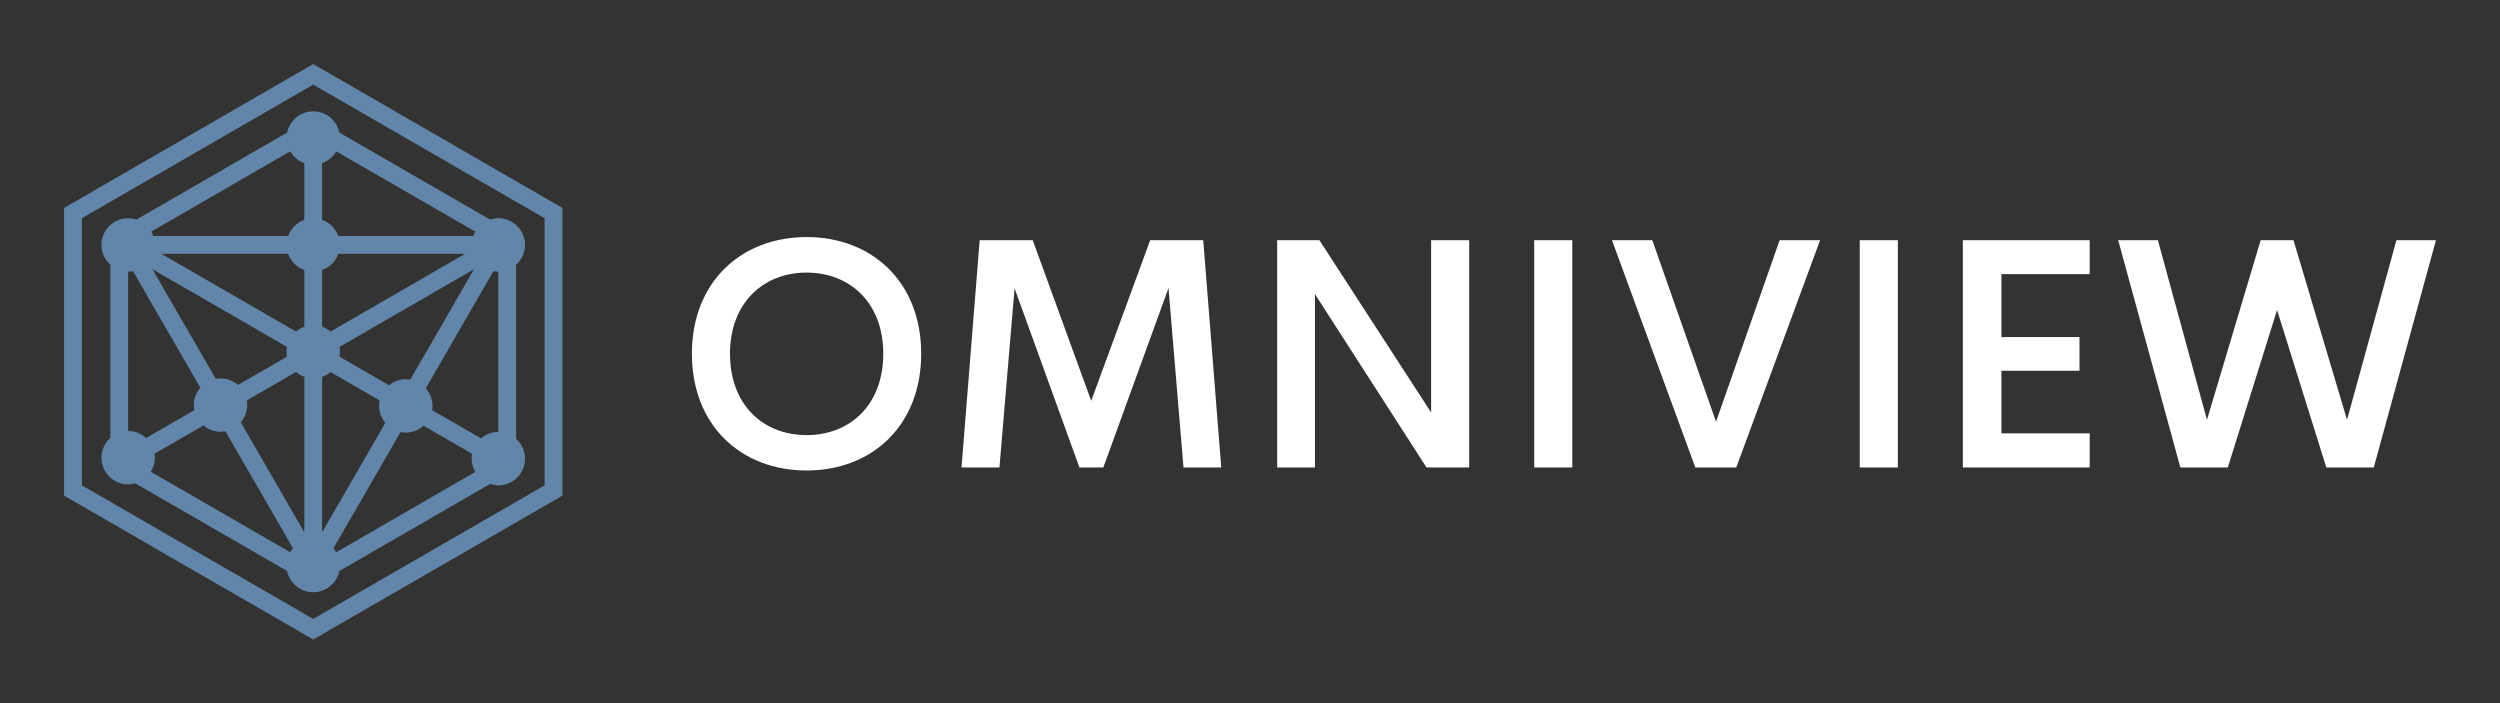 
        <svg xmlns="http://www.w3.org/2000/svg" xmlns:xlink="http://www.w3.org/1999/xlink" version="1.1" width="3162.065" 
        height="889.801" viewBox="0 0 3162.065 889.801">
			
			<rect x="0" y="0" width="3162.065" height="889.801" fill="#333333" stroke="none"/>
			
			<g transform="scale(8.103) translate(10, 10)">
				<defs id="SvgjsDefs1354"></defs><g id="SvgjsG1355" featureKey="tOsHRK-0" transform="matrix(0.998,0,0,0.998,-11.004,-4.989)" fill="#6186a9"><g xmlns="http://www.w3.org/2000/svg"><path d="M87.579,26.695L51.387,5.803L49.994,5l-1.393,0.803L12.421,26.695L11.028,27.5v1.608v41.784V72.5l1.393,0.805   l36.181,20.892L49.994,95l1.393-0.803l36.192-20.892l1.393-0.805v-1.608V29.108V27.5L87.579,26.695z M86.186,70.892L49.994,91.785   L13.813,70.892V29.108L49.994,8.215l36.191,20.893V70.892z"></path><path d="M45.911,15.713l-23.58,13.615c-0.405-0.131-0.832-0.22-1.281-0.22c-2.307,0-4.179,1.872-4.179,4.178   c0,1.232,0.544,2.329,1.394,3.093v27.089c-0.85,0.765-1.394,1.861-1.394,3.093c0,2.307,1.872,4.178,4.179,4.178   c0.387,0,0.754-0.07,1.11-0.168l23.751,13.716c0.397,1.894,2.075,3.319,4.089,3.319c2.016,0,3.696-1.428,4.091-3.327l23.575-13.607   c0.405,0.131,0.832,0.22,1.281,0.22c2.307,0,4.178-1.872,4.178-4.178c0-1.232-0.544-2.329-1.393-3.093V36.379   c0.849-0.765,1.393-1.861,1.393-3.093c0-2.307-1.871-4.178-4.178-4.178c-0.449,0-0.876,0.089-1.281,0.22L54.091,15.721   c-0.395-1.898-2.075-3.327-4.091-3.327C47.986,12.394,46.309,13.819,45.911,15.713z M75.343,68.795L53.602,81.344   c-0.128-0.22-0.274-0.424-0.44-0.617L63.65,62.557c0.267,0.054,0.541,0.084,0.824,0.084c1.069,0,2.035-0.414,2.775-1.075   l7.595,4.385c-0.046,0.248-0.076,0.5-0.076,0.762C74.769,67.476,74.989,68.18,75.343,68.795z M25.166,65.944l7.663-4.423   c0.724,0.607,1.646,0.988,2.666,0.988c0.264,0,0.52-0.03,0.772-0.079L46.83,80.732c-0.163,0.193-0.307,0.397-0.435,0.617   L24.589,68.76c0.4-0.642,0.64-1.39,0.64-2.198C25.229,66.349,25.195,66.148,25.166,65.944z M48.602,20.492l0.003,8.871   c-1.181,0.422-2.108,1.35-2.527,2.53H24.973c-0.087-0.242-0.193-0.471-0.318-0.688l21.741-12.554   C46.888,19.502,47.663,20.158,48.602,20.492z M73.751,34.679L52.698,46.833c-0.384-0.327-0.821-0.585-1.306-0.756l-0.003-8.868   c1.184-0.419,2.111-1.349,2.533-2.53H73.751z M61.271,61.115l-9.884,17.117l0.006-24.309c0.484-0.171,0.922-0.43,1.306-0.756   l7.688,4.437c-0.057,0.277-0.09,0.566-0.09,0.859C60.296,59.475,60.672,60.392,61.271,61.115z M39.6,57.611l7.701-4.445   c0.384,0.327,0.822,0.582,1.307,0.756l-0.006,24.309L38.667,61.02c0.617-0.729,1.007-1.659,1.007-2.69   C39.674,58.085,39.641,57.846,39.6,57.611z M46.077,34.679c0.419,1.181,1.347,2.108,2.527,2.53l0.003,8.868   c-0.484,0.174-0.923,0.43-1.307,0.756L26.246,34.679H46.077z M45.897,49.238c-0.046,0.248-0.076,0.5-0.076,0.762   s0.03,0.514,0.076,0.762l-7.671,4.429c-0.735-0.639-1.682-1.039-2.731-1.039c-0.256,0-0.506,0.03-0.751,0.076l-9.892-17.138   L45.897,49.238z M65.174,54.355c-0.229-0.038-0.46-0.071-0.699-0.071c-0.998,0-1.904,0.364-2.622,0.952l-7.751-4.475   c0.047-0.248,0.076-0.5,0.076-0.762s-0.029-0.514-0.076-0.762l21.042-12.149L65.174,54.355z M75.024,31.894H53.923   c-0.422-1.184-1.35-2.111-2.533-2.53l-0.003-8.868c0.941-0.332,1.72-0.987,2.215-1.839l21.741,12.549   C75.218,31.425,75.111,31.651,75.024,31.894z M21.05,37.465c0.261,0,0.515-0.03,0.762-0.076l10.525,18.234   c-0.629,0.731-1.021,1.667-1.021,2.707c0,0.275,0.03,0.544,0.082,0.803l-7.541,4.353c-0.743-0.677-1.723-1.102-2.808-1.102V37.465z    M78.947,62.535c-1.034,0-1.97,0.389-2.699,1.012l-7.663-4.423c0.035-0.218,0.068-0.435,0.068-0.661   c0-1.055-0.405-2.01-1.053-2.745l10.585-18.33c0.247,0.046,0.5,0.076,0.762,0.076V62.535z"></path></g></g><g id="SvgjsG1356" featureKey="dVtZHI-0" transform="matrix(2.547,0,0,2.547,95.389,12.027)" fill="#ffffff"><path d="M8.057 20.186 c-4.004 0 -7.031 -2.744 -7.031 -7.158 c0 -4.404 3.027 -7.148 7.031 -7.148 c3.994 0 7.021 2.744 7.021 7.148 c0 4.414 -3.027 7.158 -7.021 7.158 z M8.057 18.018 c2.637 0 4.697 -1.826 4.697 -4.99 c0 -3.135 -2.061 -4.971 -4.697 -4.971 s-4.697 1.836 -4.697 4.971 c0 3.164 2.061 4.99 4.697 4.99 z M33.467 20 l-2.314 0 l-0.918 -10.996 l-3.994 10.996 l-1.465 0 l-3.975 -10.977 l-0.928 10.977 l-2.324 0 l1.113 -13.926 l3.252 0 l3.584 9.844 l3.613 -9.844 l3.252 0 z M46.328 6.074 l2.334 0 l0 13.926 l-2.617 0 l-6.836 -10.625 l0 10.625 l-2.314 0 l0 -13.926 l2.588 0 l6.846 10.557 l0 -10.557 z M52.646 20 l0 -13.926 l2.334 0 l0 13.926 l-2.334 0 z M67.686 6.074 l2.481 0 l-5.137 13.926 l-2.51 0 l-5.107 -13.926 l2.471 0 l3.906 11.123 z M72.598 20 l0 -13.926 l2.334 0 l0 13.926 l-2.334 0 z M86.689 8.154 l-5.41 0 l0 3.857 l4.785 0 l0 2.061 l-4.785 0 l0 3.838 l5.41 0 l0 2.09 l-7.773 0 l0 -13.926 l7.773 0 l0 2.08 z M92.246 20 l-3.809 -13.926 l2.432 0 l3.008 11.006 l3.291 -11.006 l2.012 0 l3.281 11.006 l3.027 -11.006 l2.422 0 l-3.809 13.926 l-2.91 0 l-3.018 -9.648 l-3.018 9.648 l-2.91 0 z"></path></g>
			</g>
		</svg>
	